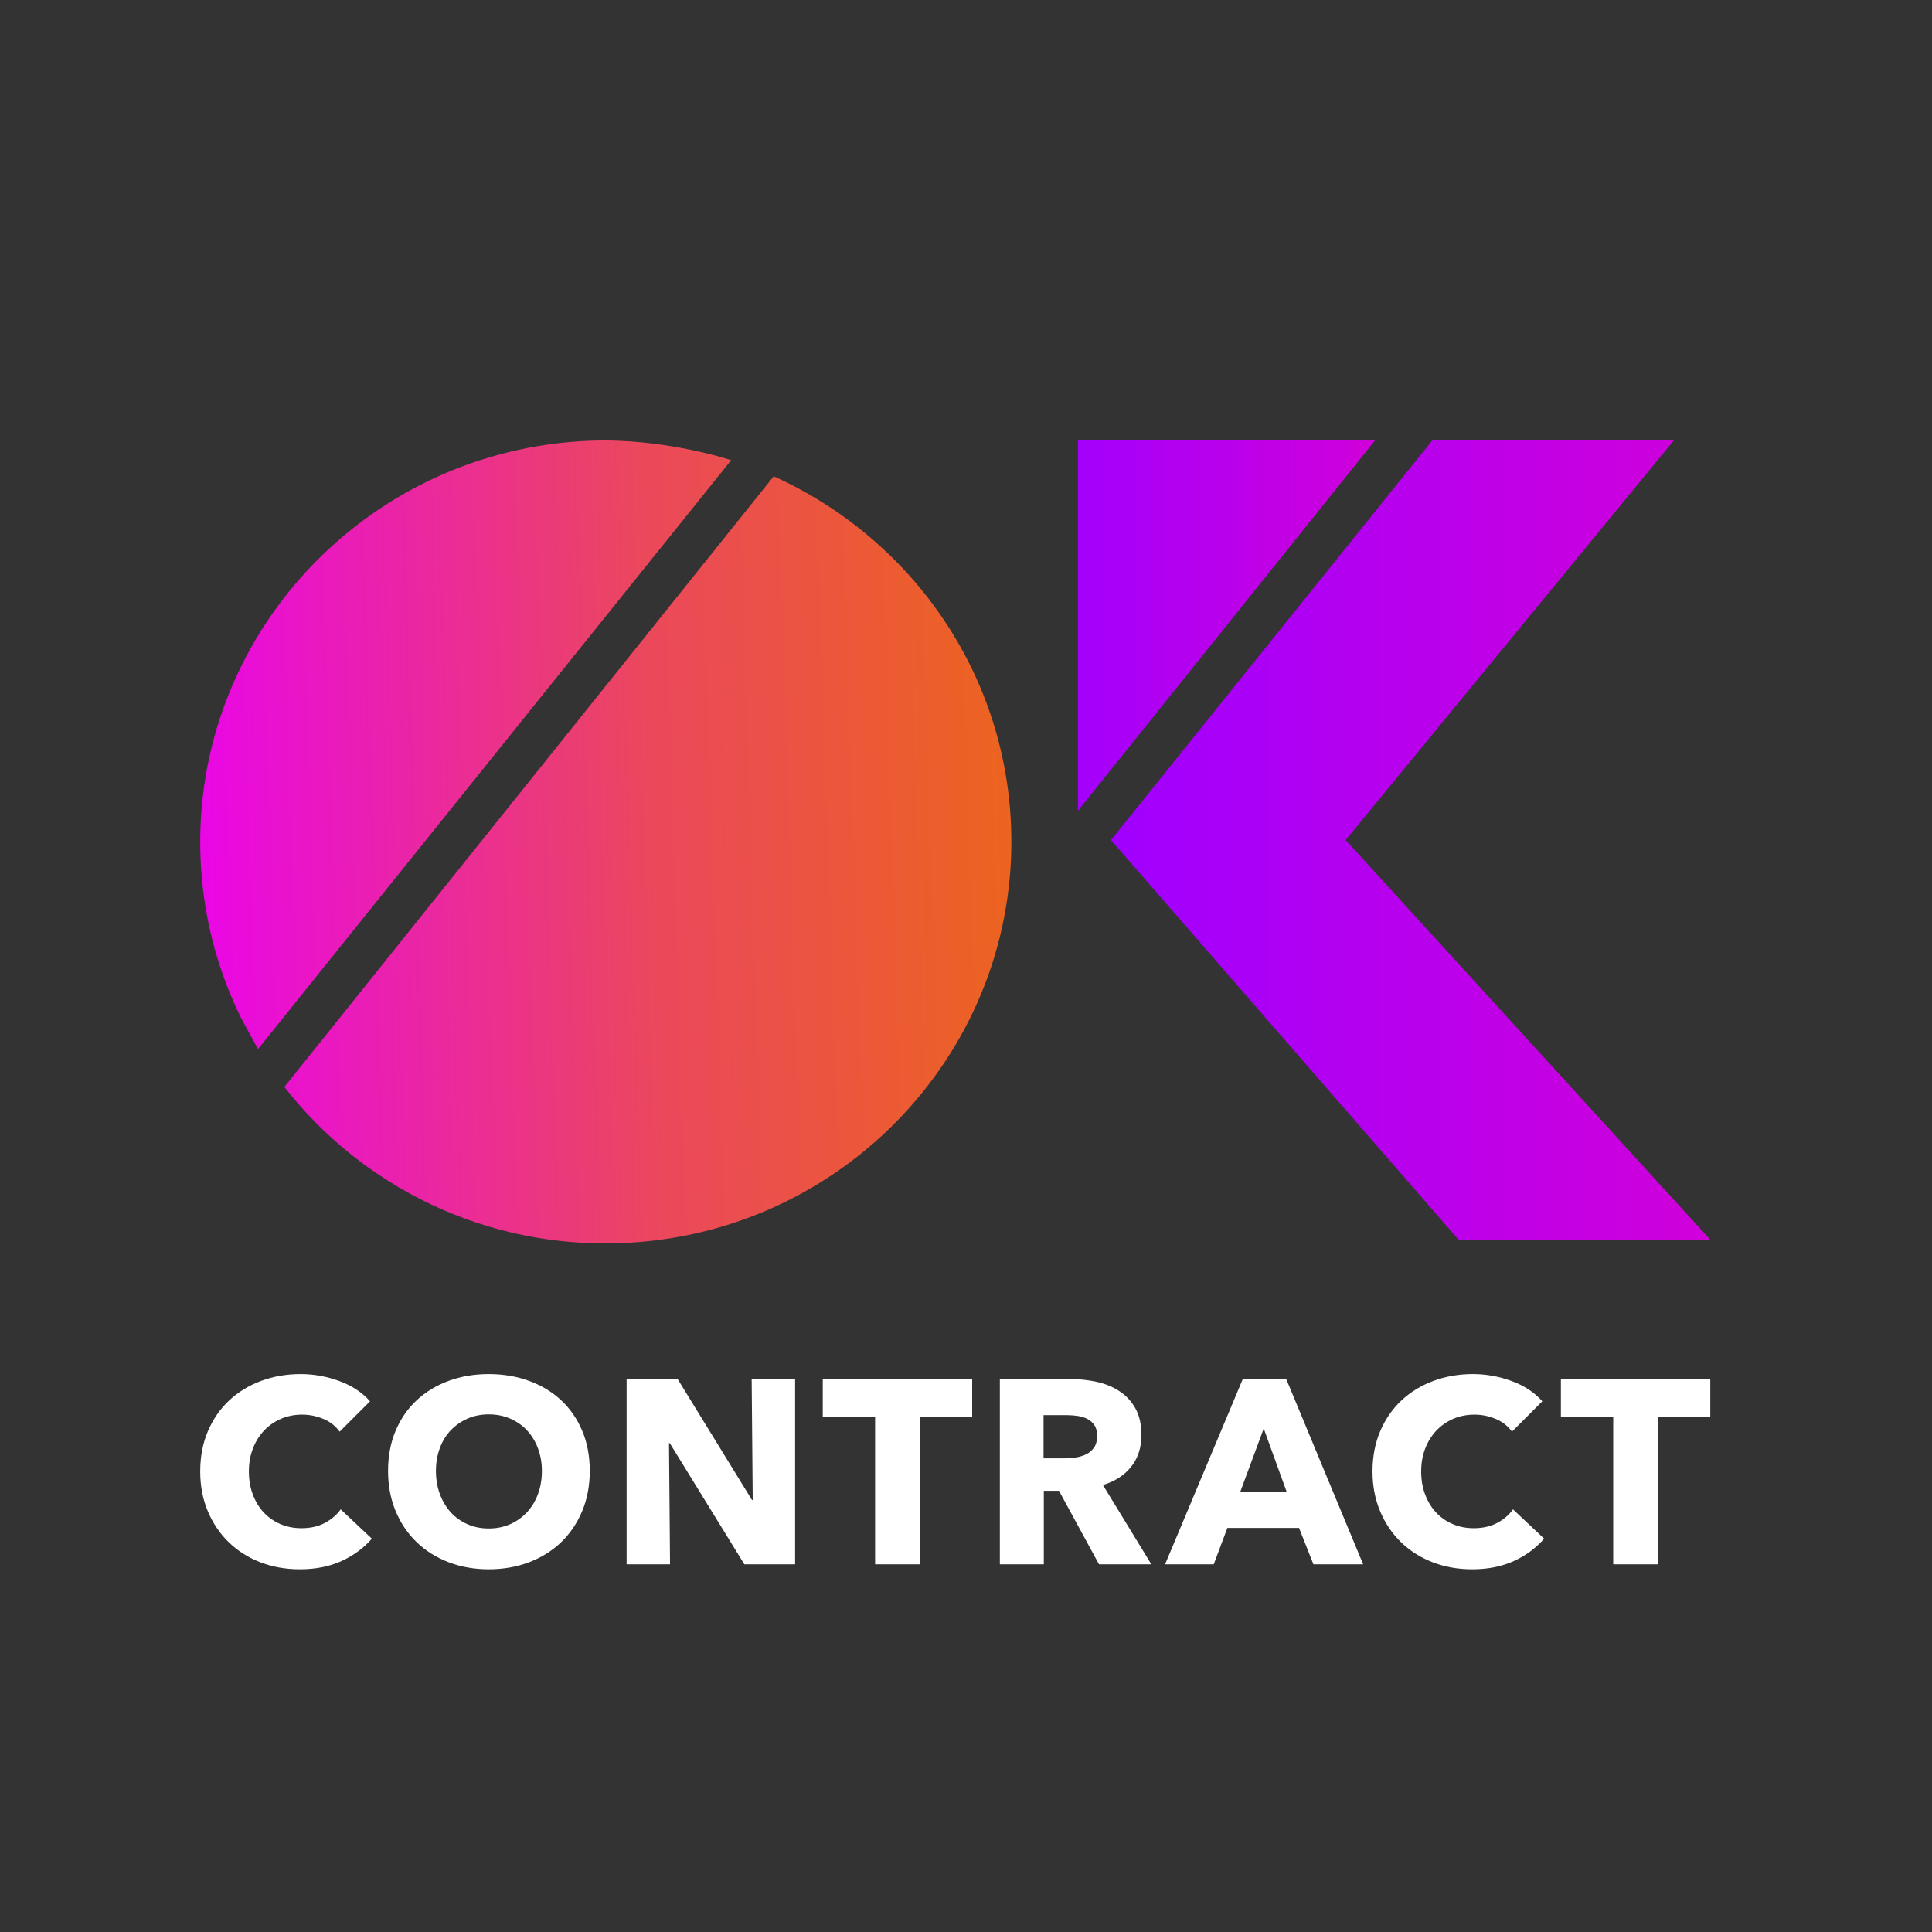 <?xml version="1.0" encoding="UTF-8" standalone="no"?><!DOCTYPE svg PUBLIC "-//W3C//DTD SVG 1.1//EN" "http://www.w3.org/Graphics/SVG/1.1/DTD/svg11.dtd"><svg width="100%" height="100%" viewBox="0 0 128 128" version="1.1" xmlns="http://www.w3.org/2000/svg" xmlns:xlink="http://www.w3.org/1999/xlink" xml:space="preserve" xmlns:serif="http://www.serif.com/" style="fill-rule:evenodd;clip-rule:evenodd;stroke-linejoin:round;stroke-miterlimit:2;"><rect x="0" y="0" width="128" height="128" fill="#333333" stroke="none"/><g id="OKcontract-logo" serif:id="OKcontract logo"><rect id="OKcontract-logo1" serif:id="OKcontract logo" x="0" y="0" width="128" height="128" style="fill:none;"/><g><path d="M24.636,101.941c-0.543,0.624 -1.214,1.118 -2.011,1.482c-0.797,0.364 -1.716,0.546 -2.756,0.546c-0.948,-0 -1.823,-0.156 -2.626,-0.468c-0.803,-0.312 -1.5,-0.754 -2.089,-1.326c-0.589,-0.572 -1.052,-1.257 -1.387,-2.055c-0.335,-0.797 -0.502,-1.675 -0.502,-2.634c-0,-0.983 0.17,-1.872 0.511,-2.67c0.341,-0.797 0.812,-1.476 1.413,-2.037c0.601,-0.56 1.306,-0.99 2.114,-1.291c0.809,-0.3 1.682,-0.451 2.618,-0.451c0.867,0 1.719,0.153 2.557,0.46c0.838,0.306 1.516,0.754 2.036,1.343l-2.01,2.011c-0.278,-0.381 -0.642,-0.665 -1.092,-0.849c-0.451,-0.185 -0.913,-0.278 -1.387,-0.278c-0.52,0 -0.997,0.095 -1.43,0.286c-0.434,0.191 -0.806,0.454 -1.118,0.789c-0.312,0.335 -0.555,0.731 -0.728,1.187c-0.174,0.457 -0.26,0.957 -0.26,1.5c-0,0.554 0.086,1.063 0.26,1.525c0.173,0.462 0.413,0.858 0.719,1.187c0.306,0.33 0.673,0.587 1.101,0.772c0.427,0.185 0.895,0.277 1.404,0.277c0.589,0 1.104,-0.115 1.543,-0.346c0.439,-0.232 0.791,-0.532 1.057,-0.902l2.063,1.942Z" style="fill:#fff;fill-rule:nonzero;"/><path d="M39.074,97.451c0,0.971 -0.167,1.858 -0.502,2.661c-0.336,0.803 -0.801,1.491 -1.396,2.063c-0.595,0.572 -1.303,1.014 -2.123,1.326c-0.821,0.312 -1.711,0.468 -2.67,0.468c-0.959,-0 -1.846,-0.156 -2.661,-0.468c-0.814,-0.312 -1.519,-0.754 -2.114,-1.326c-0.595,-0.572 -1.061,-1.26 -1.396,-2.063c-0.335,-0.803 -0.502,-1.69 -0.502,-2.661c-0,-0.982 0.167,-1.869 0.502,-2.661c0.335,-0.791 0.801,-1.465 1.396,-2.019c0.595,-0.555 1.3,-0.982 2.114,-1.283c0.815,-0.3 1.702,-0.451 2.661,-0.451c0.959,0 1.849,0.151 2.67,0.451c0.82,0.301 1.528,0.728 2.123,1.283c0.595,0.554 1.06,1.228 1.396,2.019c0.335,0.792 0.502,1.679 0.502,2.661Zm-3.172,0c0,-0.532 -0.087,-1.028 -0.26,-1.491c-0.173,-0.462 -0.413,-0.858 -0.719,-1.187c-0.307,-0.329 -0.676,-0.589 -1.11,-0.78c-0.433,-0.191 -0.91,-0.286 -1.43,-0.286c-0.52,-0 -0.994,0.095 -1.421,0.286c-0.428,0.191 -0.798,0.451 -1.11,0.78c-0.312,0.329 -0.551,0.725 -0.719,1.187c-0.167,0.463 -0.251,0.959 -0.251,1.491c-0,0.555 0.086,1.066 0.26,1.534c0.173,0.468 0.413,0.87 0.719,1.205c0.306,0.335 0.673,0.598 1.101,0.789c0.427,0.19 0.901,0.286 1.421,0.286c0.52,-0 0.994,-0.096 1.422,-0.286c0.427,-0.191 0.797,-0.454 1.109,-0.789c0.312,-0.335 0.555,-0.737 0.728,-1.205c0.173,-0.468 0.26,-0.979 0.26,-1.534Z" style="fill:#fff;fill-rule:nonzero;"/><path d="M49.315,103.639l-4.94,-8.025l-0.052,-0l0.069,8.025l-2.877,0l-0,-12.272l3.38,-0l4.923,8.008l0.052,0l-0.07,-8.008l2.878,-0l-0,12.272l-3.363,0Z" style="fill:#fff;fill-rule:nonzero;"/><path d="M60.942,93.898l0,9.741l-2.964,0l0,-9.741l-3.467,-0l0,-2.531l9.898,-0l0,2.531l-3.467,-0Z" style="fill:#fff;fill-rule:nonzero;"/><path d="M72.812,103.639l-2.652,-4.871l-1.005,0l-0,4.871l-2.912,0l-0,-12.272l4.68,-0c0.589,-0 1.164,0.06 1.725,0.182c0.56,0.121 1.063,0.326 1.508,0.615c0.445,0.289 0.8,0.67 1.066,1.144c0.266,0.474 0.399,1.063 0.399,1.768c-0,0.832 -0.226,1.531 -0.677,2.098c-0.45,0.566 -1.074,0.97 -1.872,1.213l3.207,5.252l-3.467,0Zm-0.121,-8.511c0,-0.289 -0.061,-0.523 -0.182,-0.702c-0.121,-0.179 -0.277,-0.318 -0.468,-0.416c-0.191,-0.098 -0.404,-0.165 -0.641,-0.199c-0.237,-0.035 -0.466,-0.052 -0.685,-0.052l-1.577,-0l-0,2.86l1.404,-0c0.242,-0 0.491,-0.02 0.745,-0.061c0.254,-0.04 0.485,-0.112 0.693,-0.216c0.208,-0.104 0.379,-0.255 0.512,-0.451c0.133,-0.197 0.199,-0.451 0.199,-0.763Z" style="fill:#fff;fill-rule:nonzero;"/><path d="M87.019,103.639l-0.954,-2.409l-4.749,-0l-0.902,2.409l-3.224,0l5.148,-12.272l2.878,-0l5.096,12.272l-3.293,0Zm-3.294,-8.996l-1.56,4.212l3.086,0l-1.526,-4.212Z" style="fill:#fff;fill-rule:nonzero;"/><path d="M102.304,101.941c-0.544,0.624 -1.214,1.118 -2.011,1.482c-0.798,0.364 -1.716,0.546 -2.756,0.546c-0.948,-0 -1.823,-0.156 -2.626,-0.468c-0.804,-0.312 -1.5,-0.754 -2.089,-1.326c-0.59,-0.572 -1.052,-1.257 -1.387,-2.055c-0.335,-0.797 -0.503,-1.675 -0.503,-2.634c0,-0.983 0.171,-1.872 0.512,-2.67c0.341,-0.797 0.812,-1.476 1.412,-2.037c0.601,-0.56 1.306,-0.99 2.115,-1.291c0.809,-0.3 1.682,-0.451 2.618,-0.451c0.866,0 1.719,0.153 2.557,0.46c0.837,0.306 1.516,0.754 2.036,1.343l-2.01,2.011c-0.278,-0.381 -0.642,-0.665 -1.093,-0.849c-0.45,-0.185 -0.912,-0.278 -1.386,-0.278c-0.52,0 -0.997,0.095 -1.43,0.286c-0.434,0.191 -0.806,0.454 -1.118,0.789c-0.312,0.335 -0.555,0.731 -0.728,1.187c-0.174,0.457 -0.26,0.957 -0.26,1.5c-0,0.554 0.086,1.063 0.26,1.525c0.173,0.462 0.413,0.858 0.719,1.187c0.306,0.33 0.673,0.587 1.101,0.772c0.427,0.185 0.895,0.277 1.404,0.277c0.589,0 1.103,-0.115 1.542,-0.346c0.44,-0.232 0.792,-0.532 1.058,-0.902l2.063,1.942Z" style="fill:#fff;fill-rule:nonzero;"/><path d="M109.844,93.898l-0,9.741l-2.964,0l-0,-9.741l-3.467,-0l0,-2.531l9.898,-0l-0,2.531l-3.467,-0Z" style="fill:#fff;fill-rule:nonzero;"/></g><g><path d="M41.17,82.359c14.819,-0.577 26.386,-12.955 25.815,-27.625c-0.404,-10.381 -6.78,-19.146 -15.725,-23.179l-32.42,40.459c5.132,6.585 13.299,10.697 22.33,10.345Z" style="fill:url(#_Linear1);"/><path d="M15.953,67.403c0.068,0.14 1.142,2.101 1.142,2.101l31.347,-39.014c0,0 -4.397,-1.482 -9.342,-1.29c-14.819,0.575 -26.386,12.955 -25.815,27.625c0.148,3.792 1.092,7.369 2.668,10.578Z" style="fill:url(#_Linear2);"/></g><g><path d="M96.632,82.134l-23.028,-26.477l21.285,-26.477l16.006,-0l-21.743,26.477l24.159,26.477l-16.679,-0Z" style="fill:url(#_Linear3);fill-rule:nonzero;"/><path d="M71.417,53.716l-0,-24.533l19.68,-0l-19.68,24.533Z" style="fill:url(#_Linear4);fill-rule:nonzero;"/></g></g><defs><linearGradient id="_Linear1" x1="0" y1="0" x2="1" y2="0" gradientUnits="userSpaceOnUse" gradientTransform="matrix(53.7,-2.091,-2.07,-53.16,13.285,56.825)"><stop offset="0" style="stop-color:#ea06e7;stop-opacity:1"/><stop offset="0.56" style="stop-color:#eb485b;stop-opacity:1"/><stop offset="1" style="stop-color:#ec641f;stop-opacity:1"/></linearGradient><linearGradient id="_Linear2" x1="0" y1="0" x2="1" y2="0" gradientUnits="userSpaceOnUse" gradientTransform="matrix(53.7,-2.091,-2.07,-53.16,13.285,56.825)"><stop offset="0" style="stop-color:#ea06e7;stop-opacity:1"/><stop offset="0.56" style="stop-color:#eb485b;stop-opacity:1"/><stop offset="1" style="stop-color:#ec641f;stop-opacity:1"/></linearGradient><linearGradient id="_Linear3" x1="0" y1="0" x2="1" y2="0" gradientUnits="userSpaceOnUse" gradientTransform="matrix(39.707,0,0,52.954,73.604,55.657)"><stop offset="0" style="stop-color:#a000ff;stop-opacity:1"/><stop offset="1" style="stop-color:#d000da;stop-opacity:1"/><stop offset="1" style="stop-color:#ff00b5;stop-opacity:0.42"/></linearGradient><linearGradient id="_Linear4" x1="0" y1="0" x2="1" y2="0" gradientUnits="userSpaceOnUse" gradientTransform="matrix(21.248,0,0,26.477,69.849,42.421)"><stop offset="0" style="stop-color:#a000ff;stop-opacity:1"/><stop offset="1" style="stop-color:#d000da;stop-opacity:1"/><stop offset="1" style="stop-color:#ff00b5;stop-opacity:0.42"/></linearGradient></defs></svg>